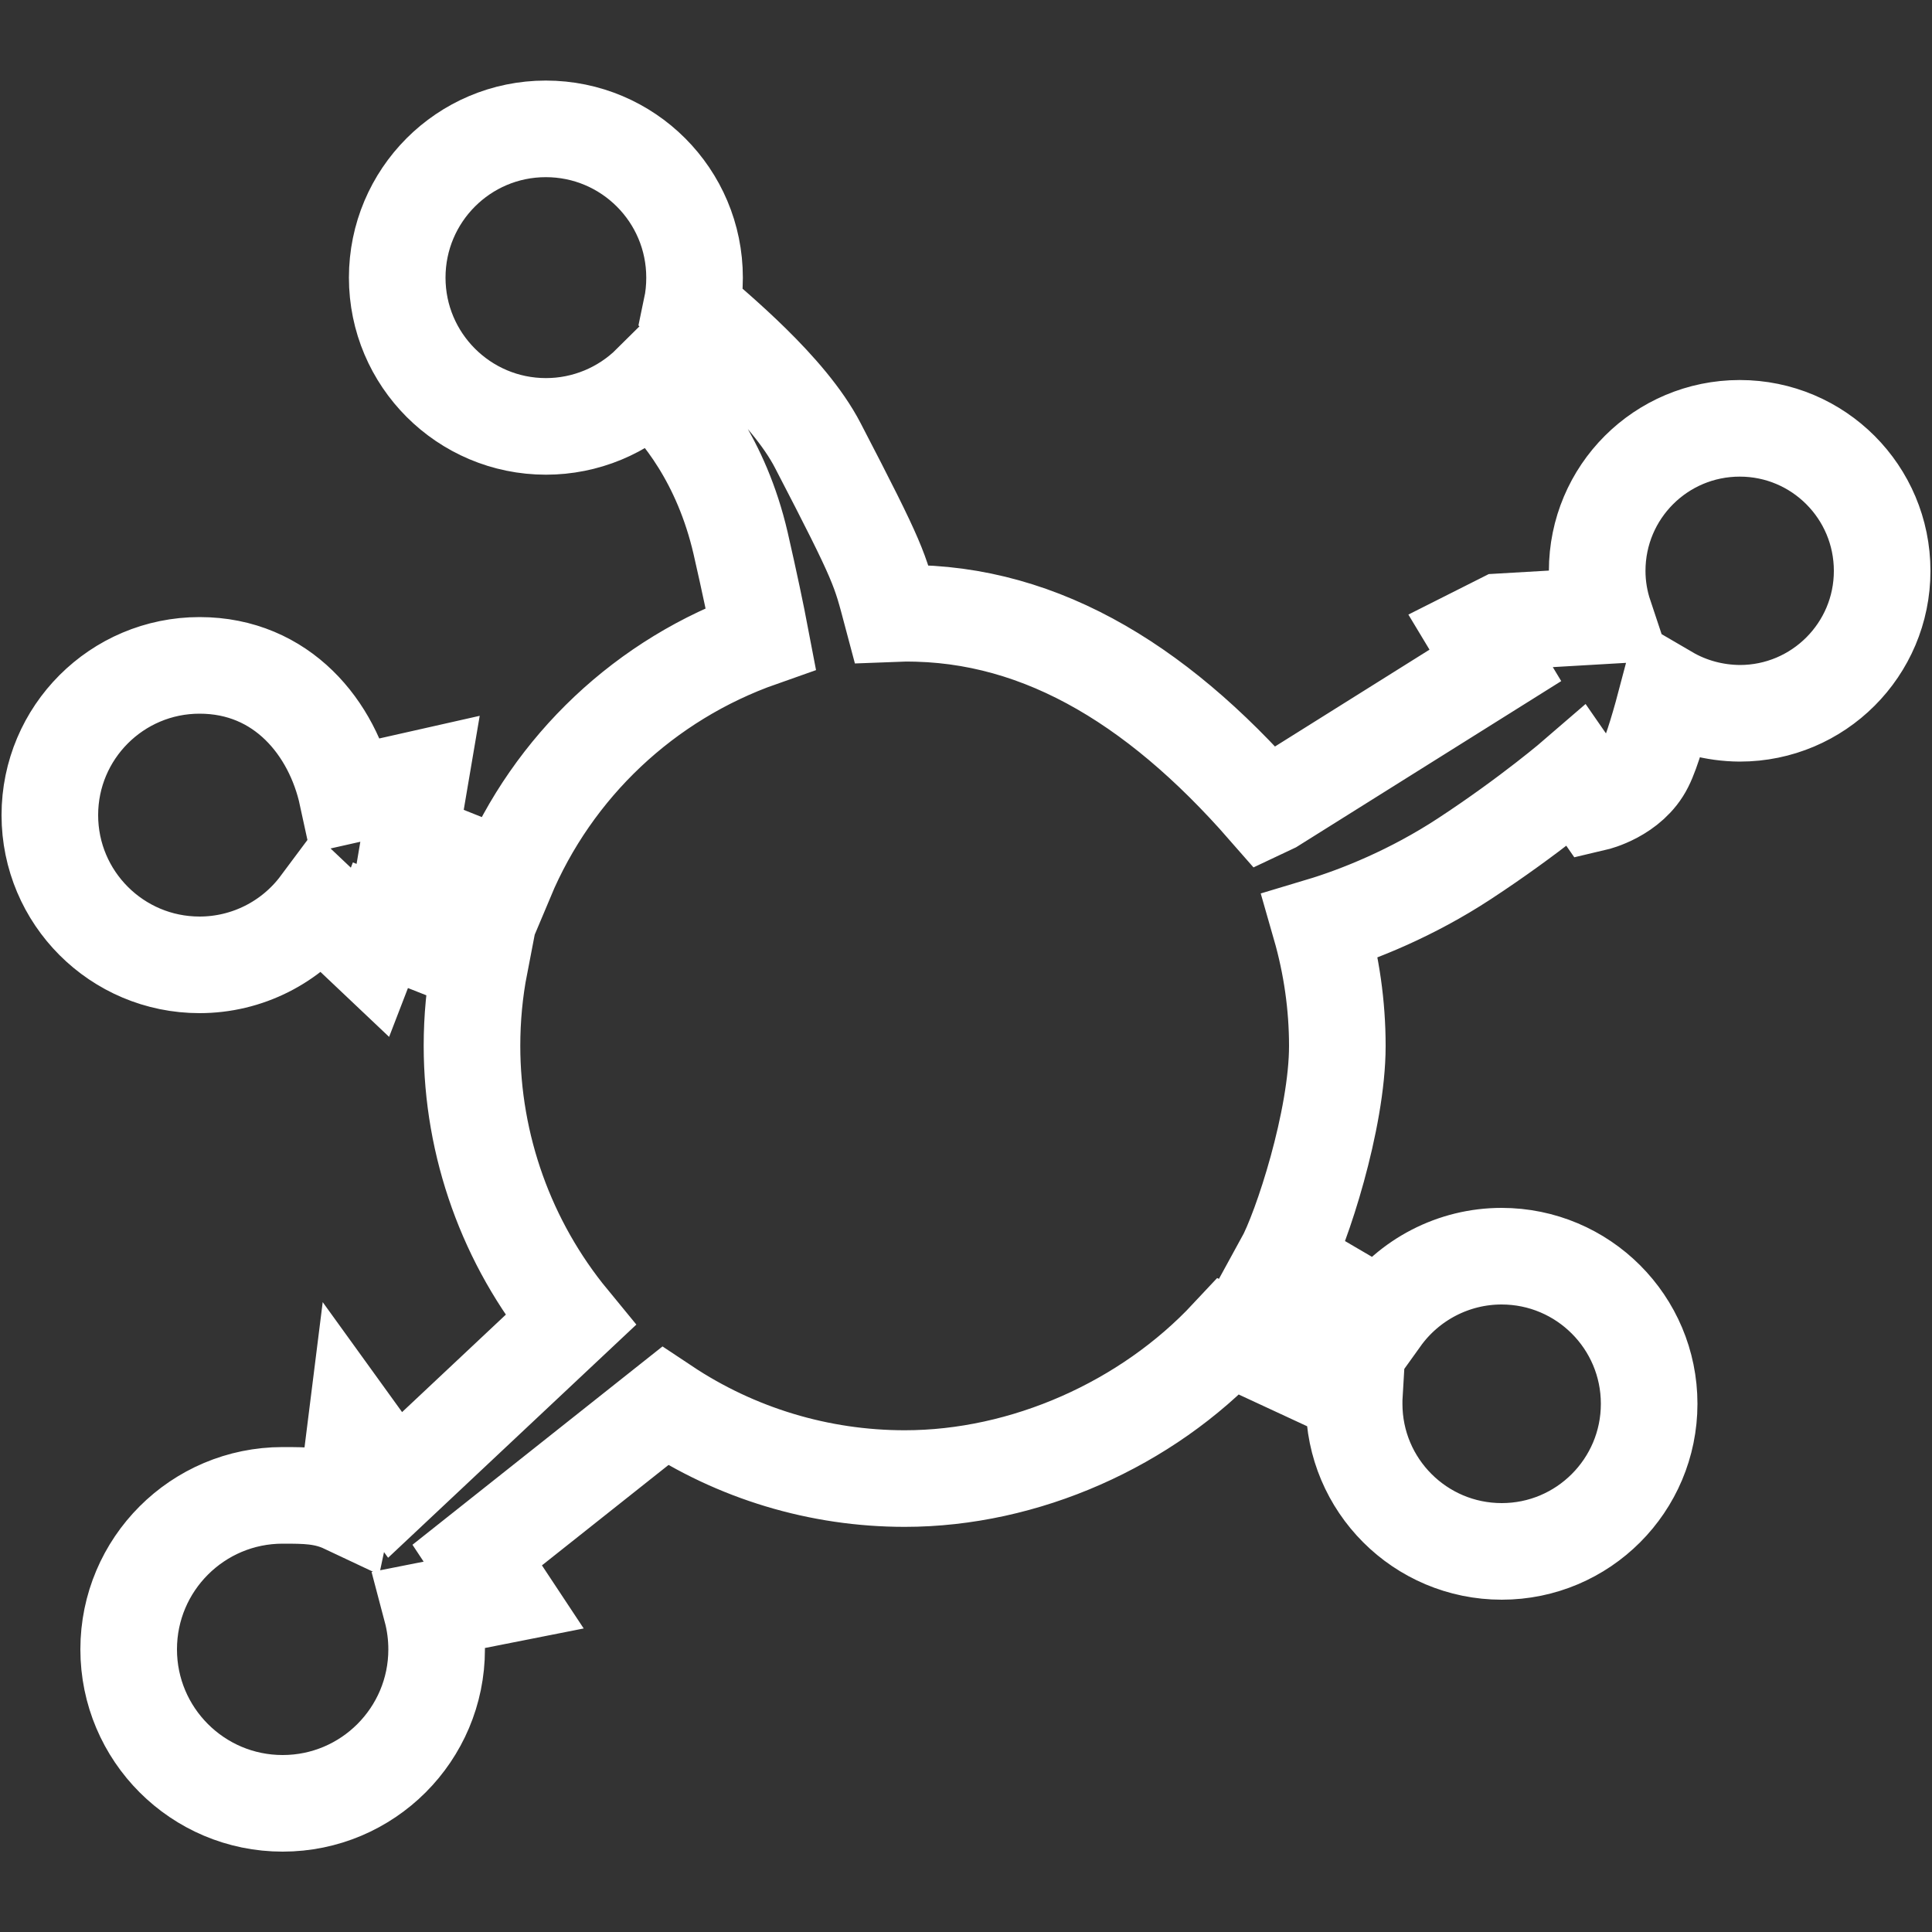 <?xml version="1.0" encoding="UTF-8" standalone="no"?>
<svg
   width="37.795"
   height="37.795"
   viewBox="0 0 10 10"
   version="1.1"
   id="svg891"
   inkscape:version="1.2.2 (732a01da63, 2022-12-09)"
   sodipodi:docname="hubhoplogo.svg"
   xmlns:inkscape="http://www.inkscape.org/namespaces/inkscape"
   xmlns:sodipodi="http://sodipodi.sourceforge.net/DTD/sodipodi-0.dtd"
   xmlns="http://www.w3.org/2000/svg"
   xmlns:svg="http://www.w3.org/2000/svg"
   xmlns:rdf="http://www.w3.org/1999/02/22-rdf-syntax-ns#"
   xmlns:cc="http://creativecommons.org/ns#"
   xmlns:dc="http://purl.org/dc/elements/1.1/">
  <rect x="0" y="0" width="10" height="10" fill="#333333" stroke="none"/>
  <defs
     id="defs885" />
  <sodipodi:namedview
     id="base"
     pagecolor="#ffffff"
     bordercolor="#666666"
     borderopacity="1.0"
     inkscape:pageopacity="0.0"
     inkscape:pageshadow="2"
     inkscape:zoom="10.807423"
     inkscape:cx="54.684639"
     inkscape:cy="44.969094"
     inkscape:document-units="mm"
     inkscape:current-layer="layer1"
     inkscape:document-rotation="0"
     showgrid="false"
     inkscape:window-width="3840"
     inkscape:window-height="2054"
     inkscape:window-x="2029"
     inkscape:window-y="-11"
     inkscape:window-maximized="1"
     inkscape:showpageshadow="2"
     inkscape:pagecheckerboard="0"
     inkscape:deskcolor="#d1d1d1" />
  <g
     inkscape:label="Layer 1"
     inkscape:groupmode="layer"
     id="layer1">
    <path
       id="path847"
       style="font-variation-settings:'wdth' 87, 'wght' 700;fill:none;stroke:#ffffff;stroke-width:0.5;stroke-miterlimit:4;stroke-dasharray:none;stop-color:#000000"
       d="M 2.825,0.667 C 2.4,0.667 2.056,1.012 2.056,1.437 c 9.9e-6,0.425 0.345,0.77 0.77,0.77 0.204,-1e-5 0.399,-0.081 0.543,-0.224 0.152,0.14 0.365,0.402 0.464,0.827 0.048,0.21 0.081,0.368 0.105,0.494 C 3.341,3.514 2.862,3.966 2.618,4.548 L 2.12,4.349 2.174,4.031 1.797,4.116 C 1.722,3.77 1.461,3.444 1.033,3.444 c -0.428,1e-5 -0.775,0.347 -0.775,0.775 9.97e-6,0.428 0.347,0.775 0.775,0.775 0.245,-1.8e-6 0.475,-0.116 0.621,-0.312 l 0.261,0.247 0.054,-0.14 0.514,0.203 c -0.027,0.139 -0.04,0.28 -0.04,0.421 3.6e-6,0.518 0.18,1.021 0.509,1.421 L 2.045,7.686 1.84,7.402 c 0,0 -0.039,0.314 -0.055,0.388 -0.106,-0.05 -0.204,-0.05 -0.322,-0.05 -0.44,10e-6 -0.797,0.357 -0.797,0.797 9.97e-6,0.44 0.357,0.797 0.797,0.797 0.44,-9.9e-6 0.797,-0.357 0.797,-0.797 1.8e-6,-0.07 -0.009,-0.139 -0.027,-0.207 L 2.607,8.256 2.47,8.049 3.442,7.278 c 0.368,0.245 0.799,0.375 1.241,0.375 0.621,-4.6e-6 1.252,-0.281 1.676,-0.735 v 0 0 l 0.651,0.302 c -9.019e-4,0.015 -0.001,0.03 -0.001,0.046 1.08e-5,0.422 0.342,0.764 0.764,0.764 C 8.194,8.03 8.536,7.688 8.536,7.266 8.536,6.844 8.194,6.502 7.772,6.502 c -0.247,0 -0.479,0.12 -0.623,0.321 L 6.645,6.528 C 6.737,6.361 6.922,5.795 6.922,5.414 6.922,5.204 6.892,4.995 6.834,4.793 7.034,4.733 7.309,4.622 7.578,4.446 7.923,4.22 8.16,4.015 8.16,4.015 l 0.097,0.14 c 0,0 0.183,-0.043 0.258,-0.194 0.036,-0.071 0.08,-0.226 0.118,-0.37 0.113,0.066 0.241,0.1 0.372,0.101 C 9.412,3.692 9.742,3.362 9.742,2.955 9.742,2.547 9.412,2.217 9.005,2.217 8.597,2.217 8.267,2.547 8.267,2.955 c 3.6e-6,0.079 0.013,0.157 0.038,0.232 L 7.772,3.218 7.643,3.283 7.74,3.444 6.588,4.166 6.552,4.183 C 5.975,3.523 5.342,3.146 4.615,3.176 4.553,2.943 4.555,2.926 4.233,2.306 4.08,2.01 3.698,1.702 3.579,1.595 3.59,1.543 3.595,1.49 3.595,1.437 3.595,1.012 3.251,0.667 2.825,0.667 Z"
       sodipodi:nodetypes="scccsccccccccccccccccccccsccccccccccsscccccsccsccssscccccccsccss" />
  </g>
</svg>
